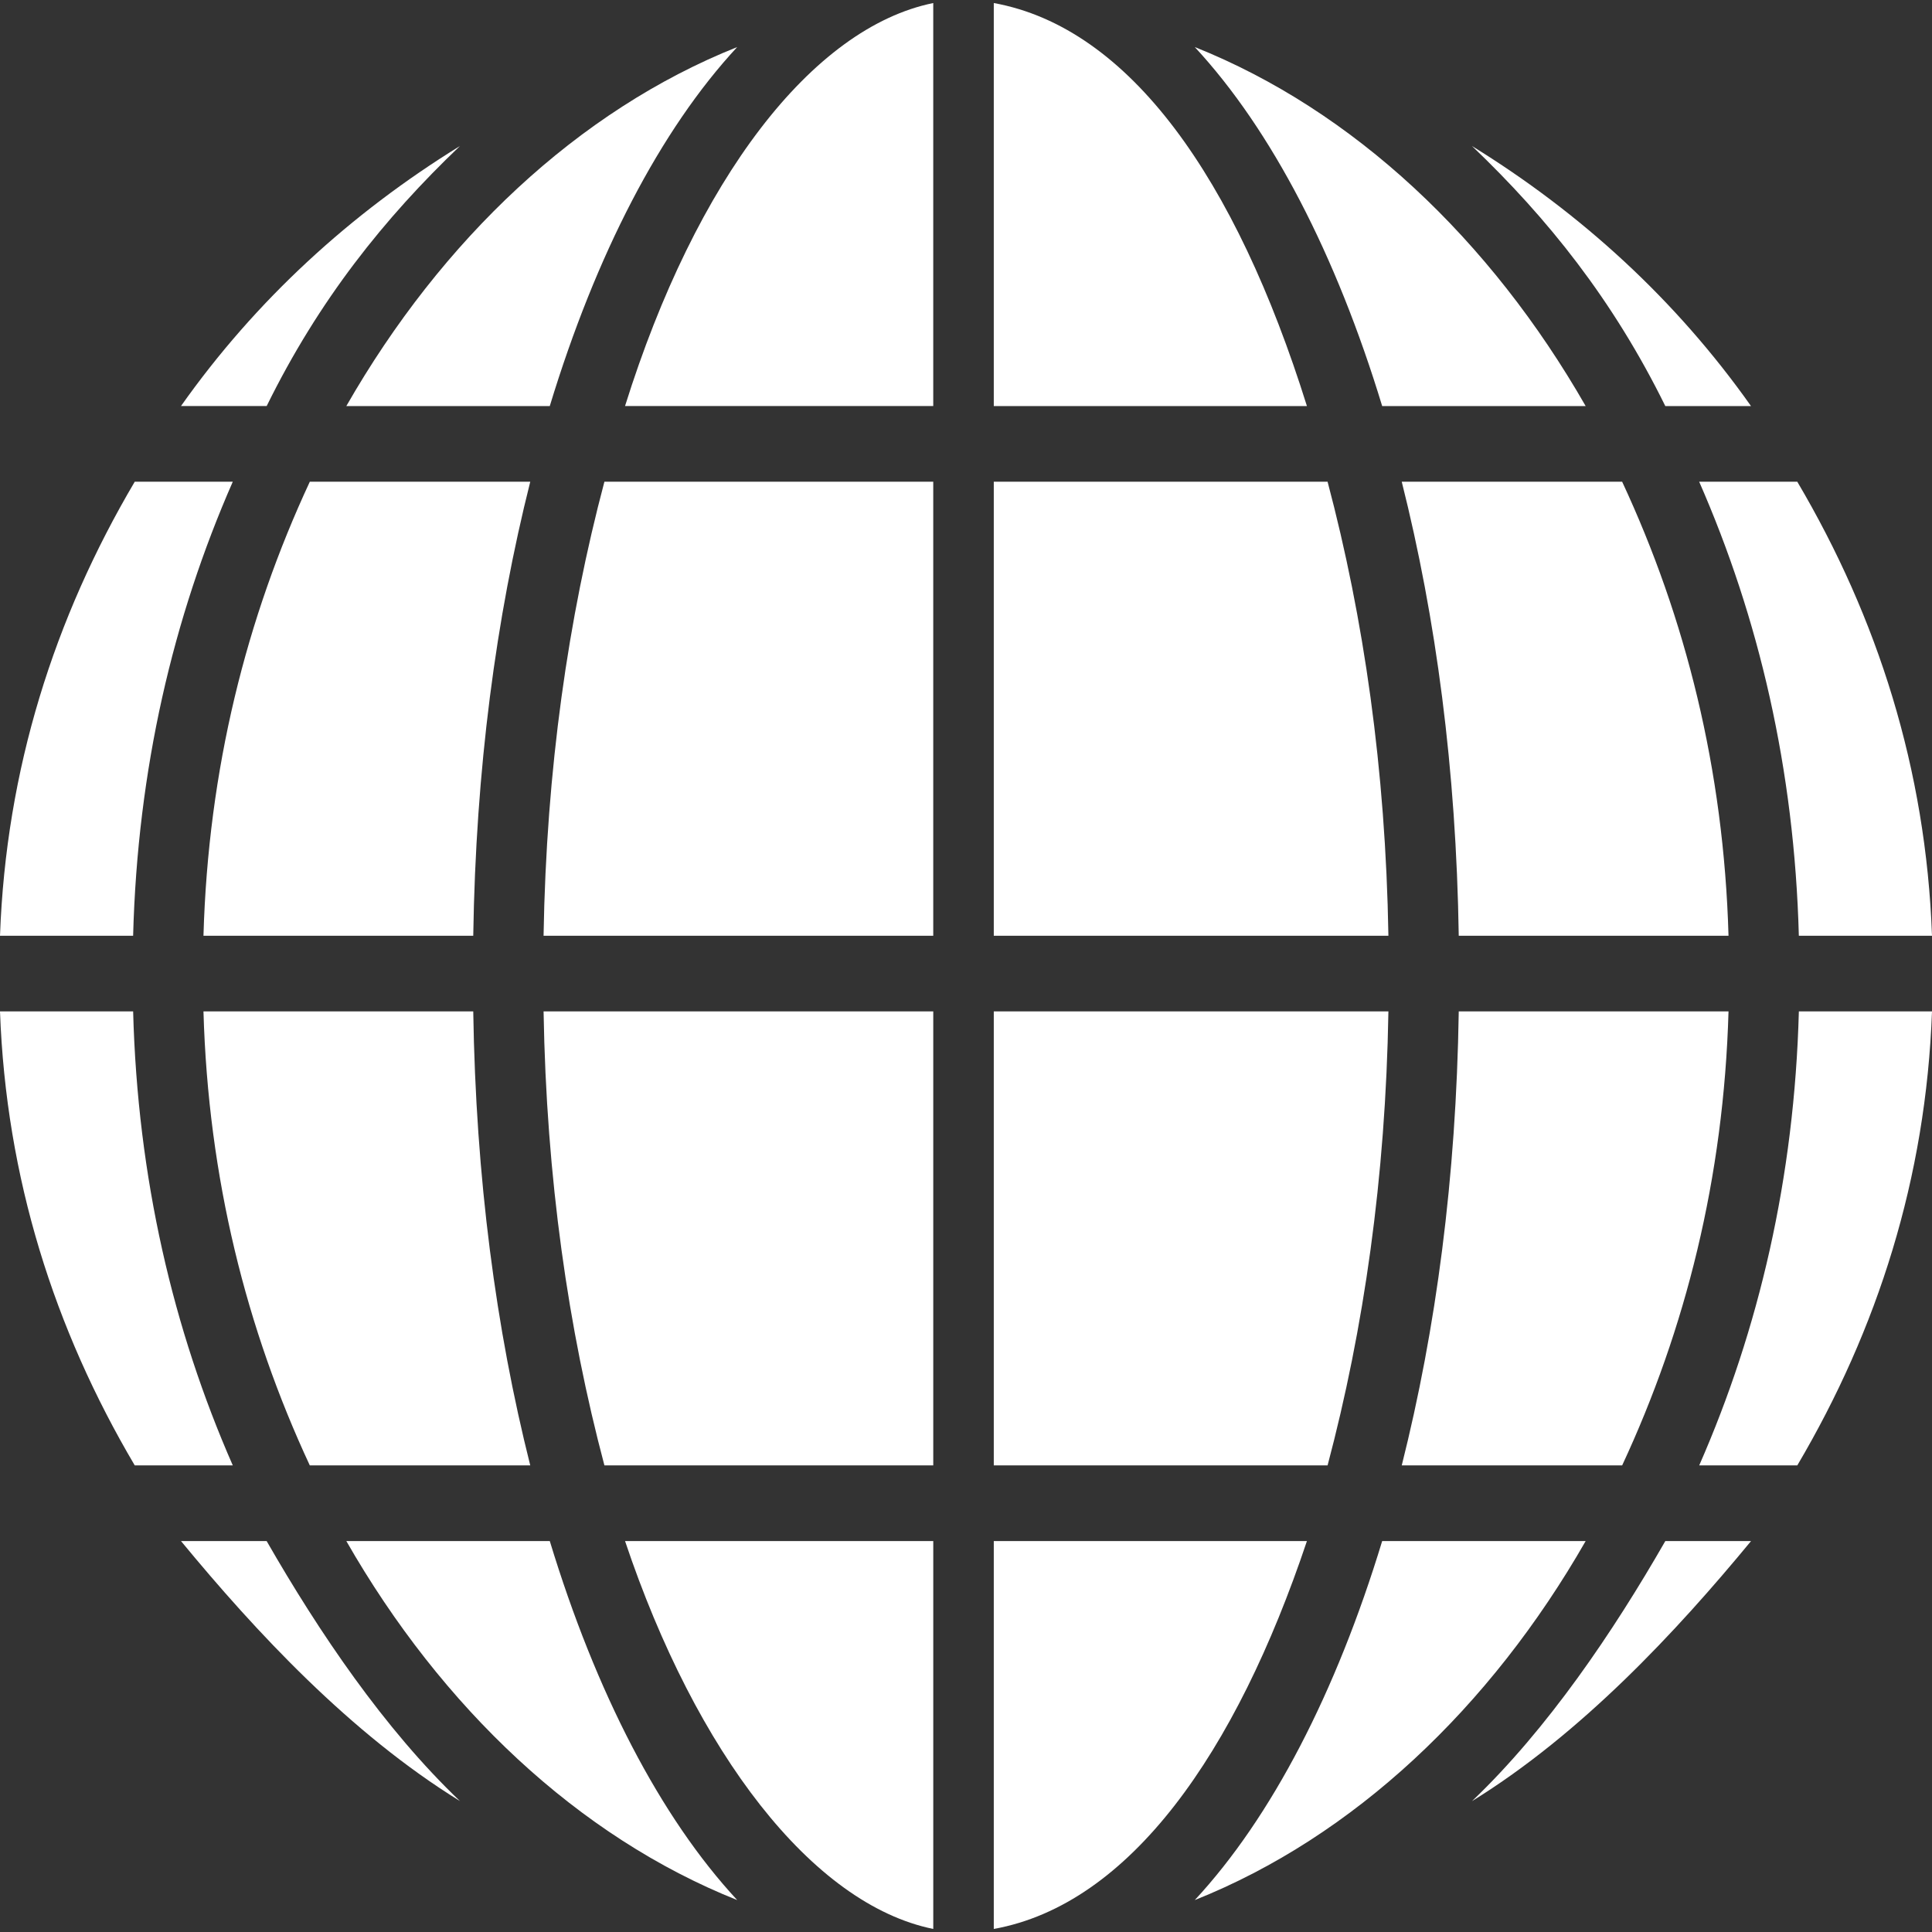 <?xml version="1.0"?>
<svg xmlns="http://www.w3.org/2000/svg" xmlns:xlink="http://www.w3.org/1999/xlink" version="1.1" id="Layer_1" x="0px" y="0px" viewBox="0 0 496 496" style="enable-background:new 0 0 496 496;" xml:space="preserve" width="512px" height="512px" class=""><rect x="0" y="0" width="496" height="496" fill="#333333" stroke="none"/><g><g>
	<g>
		<path d="M461.82,259.656c-1.148,42.74-10.248,81.592-25.584,116.556h25.18c20.632-34.964,33.044-73.816,34.584-116.556H461.82z" data-original="#000000" class="active-path" data-old_color="#000000" fill="#FFFFFF"/>
	</g>
</g><g>
	<g>
		<path d="M141.148,395.636H88.912c24.476,42.74,59.532,75.892,100.352,92.168C169.528,466.528,152.972,434.492,141.148,395.636z" data-original="#000000" class="active-path" data-old_color="#000000" fill="#FFFFFF"/>
	</g>
</g><g>
	<g>
		<path d="M306.736,12.08c19.732,21.28,36.292,53.316,48.108,92.168h52.24C382.608,61.508,347.544,28.356,306.736,12.08z" data-original="#000000" class="active-path" data-old_color="#000000" fill="#FFFFFF"/>
	</g>
</g><g>
	<g>
		<path d="M416.452,123.672h-56.584c8.8,34.972,13.984,73.82,14.636,116.56h69.256C442.54,197.492,432.744,158.64,416.452,123.672z" data-original="#000000" class="active-path" data-old_color="#000000" fill="#FFFFFF"/>
	</g>
</g><g>
	<g>
		<path d="M88.912,104.248h52.232c11.824-38.852,28.38-70.888,48.116-92.168C148.444,28.356,113.388,61.508,88.912,104.248z" data-original="#000000" class="active-path" data-old_color="#000000" fill="#FFFFFF"/>
	</g>
</g><g>
	<g>
		<path d="M79.54,123.672c-16.292,34.972-26.084,73.82-27.304,116.56h69.26c0.652-42.74,5.832-81.592,14.636-116.56H79.54z" data-original="#000000" class="active-path" data-old_color="#000000" fill="#FFFFFF"/>
	</g>
</g><g>
	<g>
		<path d="M34.18,259.656H0c1.544,42.74,13.952,81.592,34.596,116.556h25.168C44.42,341.244,35.316,302.396,34.18,259.656z" data-original="#000000" class="active-path" data-old_color="#000000" fill="#FFFFFF"/>
	</g>
</g><g>
	<g>
		<path d="M34.592,123.672C13.952,158.64,1.544,197.492,0,240.232h34.176c1.14-42.74,10.244-81.592,25.584-116.56H34.592z" data-original="#000000" class="active-path" data-old_color="#000000" fill="#FFFFFF"/>
	</g>
</g><g>
	<g>
		<path d="M121.496,259.656h-69.26c1.216,42.74,11.012,81.592,27.3,116.556h56.596C127.328,341.244,122.148,302.396,121.496,259.656    z" data-original="#000000" class="active-path" data-old_color="#000000" fill="#FFFFFF"/>
	</g>
</g><g>
	<g>
		<path d="M354.844,395.636c-11.816,38.856-28.372,70.892-48.108,92.168c40.808-16.276,75.872-49.428,100.348-92.168H354.844z" data-original="#000000" class="active-path" data-old_color="#000000" fill="#FFFFFF"/>
	</g>
</g><g>
	<g>
		<path d="M374.504,259.656c-0.652,42.74-5.836,81.592-14.636,116.556h56.584c16.292-34.968,26.088-73.816,27.308-116.556H374.504z" data-original="#000000" class="active-path" data-old_color="#000000" fill="#FFFFFF"/>
	</g>
</g><g>
	<g>
		<path d="M461.416,123.672h-25.188c15.34,34.972,24.444,73.82,25.588,116.56H496C494.464,197.492,482.048,158.64,461.416,123.672z" data-original="#000000" class="active-path" data-old_color="#000000" fill="#FFFFFF"/>
	</g>
</g><g>
	<g>
		<path d="M377.9,37.488c19.436,18.536,36.252,39.564,49.632,66.76h22C430.316,77.052,405.964,54.792,377.9,37.488z" data-original="#000000" class="active-path" data-old_color="#000000" fill="#FFFFFF"/>
	</g>
</g><g>
	<g>
		<path d="M46.464,104.244h22c13.376-27.192,30.18-48.212,49.62-66.76C90.024,54.792,65.676,77.052,46.464,104.244z" data-original="#000000" class="active-path" data-old_color="#000000" fill="#FFFFFF"/>
	</g>
</g><g>
	<g>
		<path d="M68.456,395.636H46.468c19.208,23.312,43.548,49.452,71.62,66.752C98.644,443.856,81.84,418.948,68.456,395.636z" data-original="#000000" class="active-path" data-old_color="#000000" fill="#FFFFFF"/>
	</g>
</g><g>
	<g>
		<path d="M427.532,395.64c-13.38,23.312-30.196,48.224-49.632,66.768c28.072-17.32,52.416-43.46,71.64-66.768H427.532z" data-original="#000000" class="active-path" data-old_color="#000000" fill="#FFFFFF"/>
	</g>
</g><g>
	<g>
		<path d="M255.132,0.78v103.468h80.392C317.288,45.968,290.1,7.124,255.132,0.78z" data-original="#000000" class="active-path" data-old_color="#000000" fill="#FFFFFF"/>
	</g>
</g><g>
	<g>
		<path d="M160.464,104.244h79.128V0.78C208.508,7.124,178.704,45.968,160.464,104.244z" data-original="#000000" class="active-path" data-old_color="#000000" fill="#FFFFFF"/>
	</g>
</g><g>
	<g>
		<path d="M239.592,123.672h-84.424c-9.28,34.968-14.912,73.82-15.62,116.56h100.044L239.592,123.672L239.592,123.672z" data-original="#000000" class="active-path" data-old_color="#000000" fill="#FFFFFF"/>
	</g>
</g><g>
	<g>
		<path d="M340.828,123.672h-85.696v116.56h101.312C355.736,197.492,350.108,158.644,340.828,123.672z" data-original="#000000" class="active-path" data-old_color="#000000" fill="#FFFFFF"/>
	</g>
</g><g>
	<g>
		<path d="M239.592,259.656h-100.04c0.708,42.74,6.34,81.588,15.62,116.556h84.424V259.656H239.592z" data-original="#000000" class="active-path" data-old_color="#000000" fill="#FFFFFF"/>
	</g>
</g><g>
	<g>
		<path d="M255.132,259.656v116.556h85.696c9.28-34.964,14.912-73.816,15.616-116.556H255.132z" data-original="#000000" class="active-path" data-old_color="#000000" fill="#FFFFFF"/>
	</g>
</g><g>
	<g>
		<path d="M239.592,395.636h-79.124c18.24,54.396,48.044,93.252,79.128,99.584v-99.584H239.592z" data-original="#000000" class="active-path" data-old_color="#000000" fill="#FFFFFF"/>
	</g>
</g><g>
	<g>
		<path d="M255.132,395.636v99.584c34.968-6.328,62.156-45.188,80.392-99.584H255.132z" data-original="#000000" class="active-path" data-old_color="#000000" fill="#FFFFFF"/>
	</g>
</g></g> </svg>
